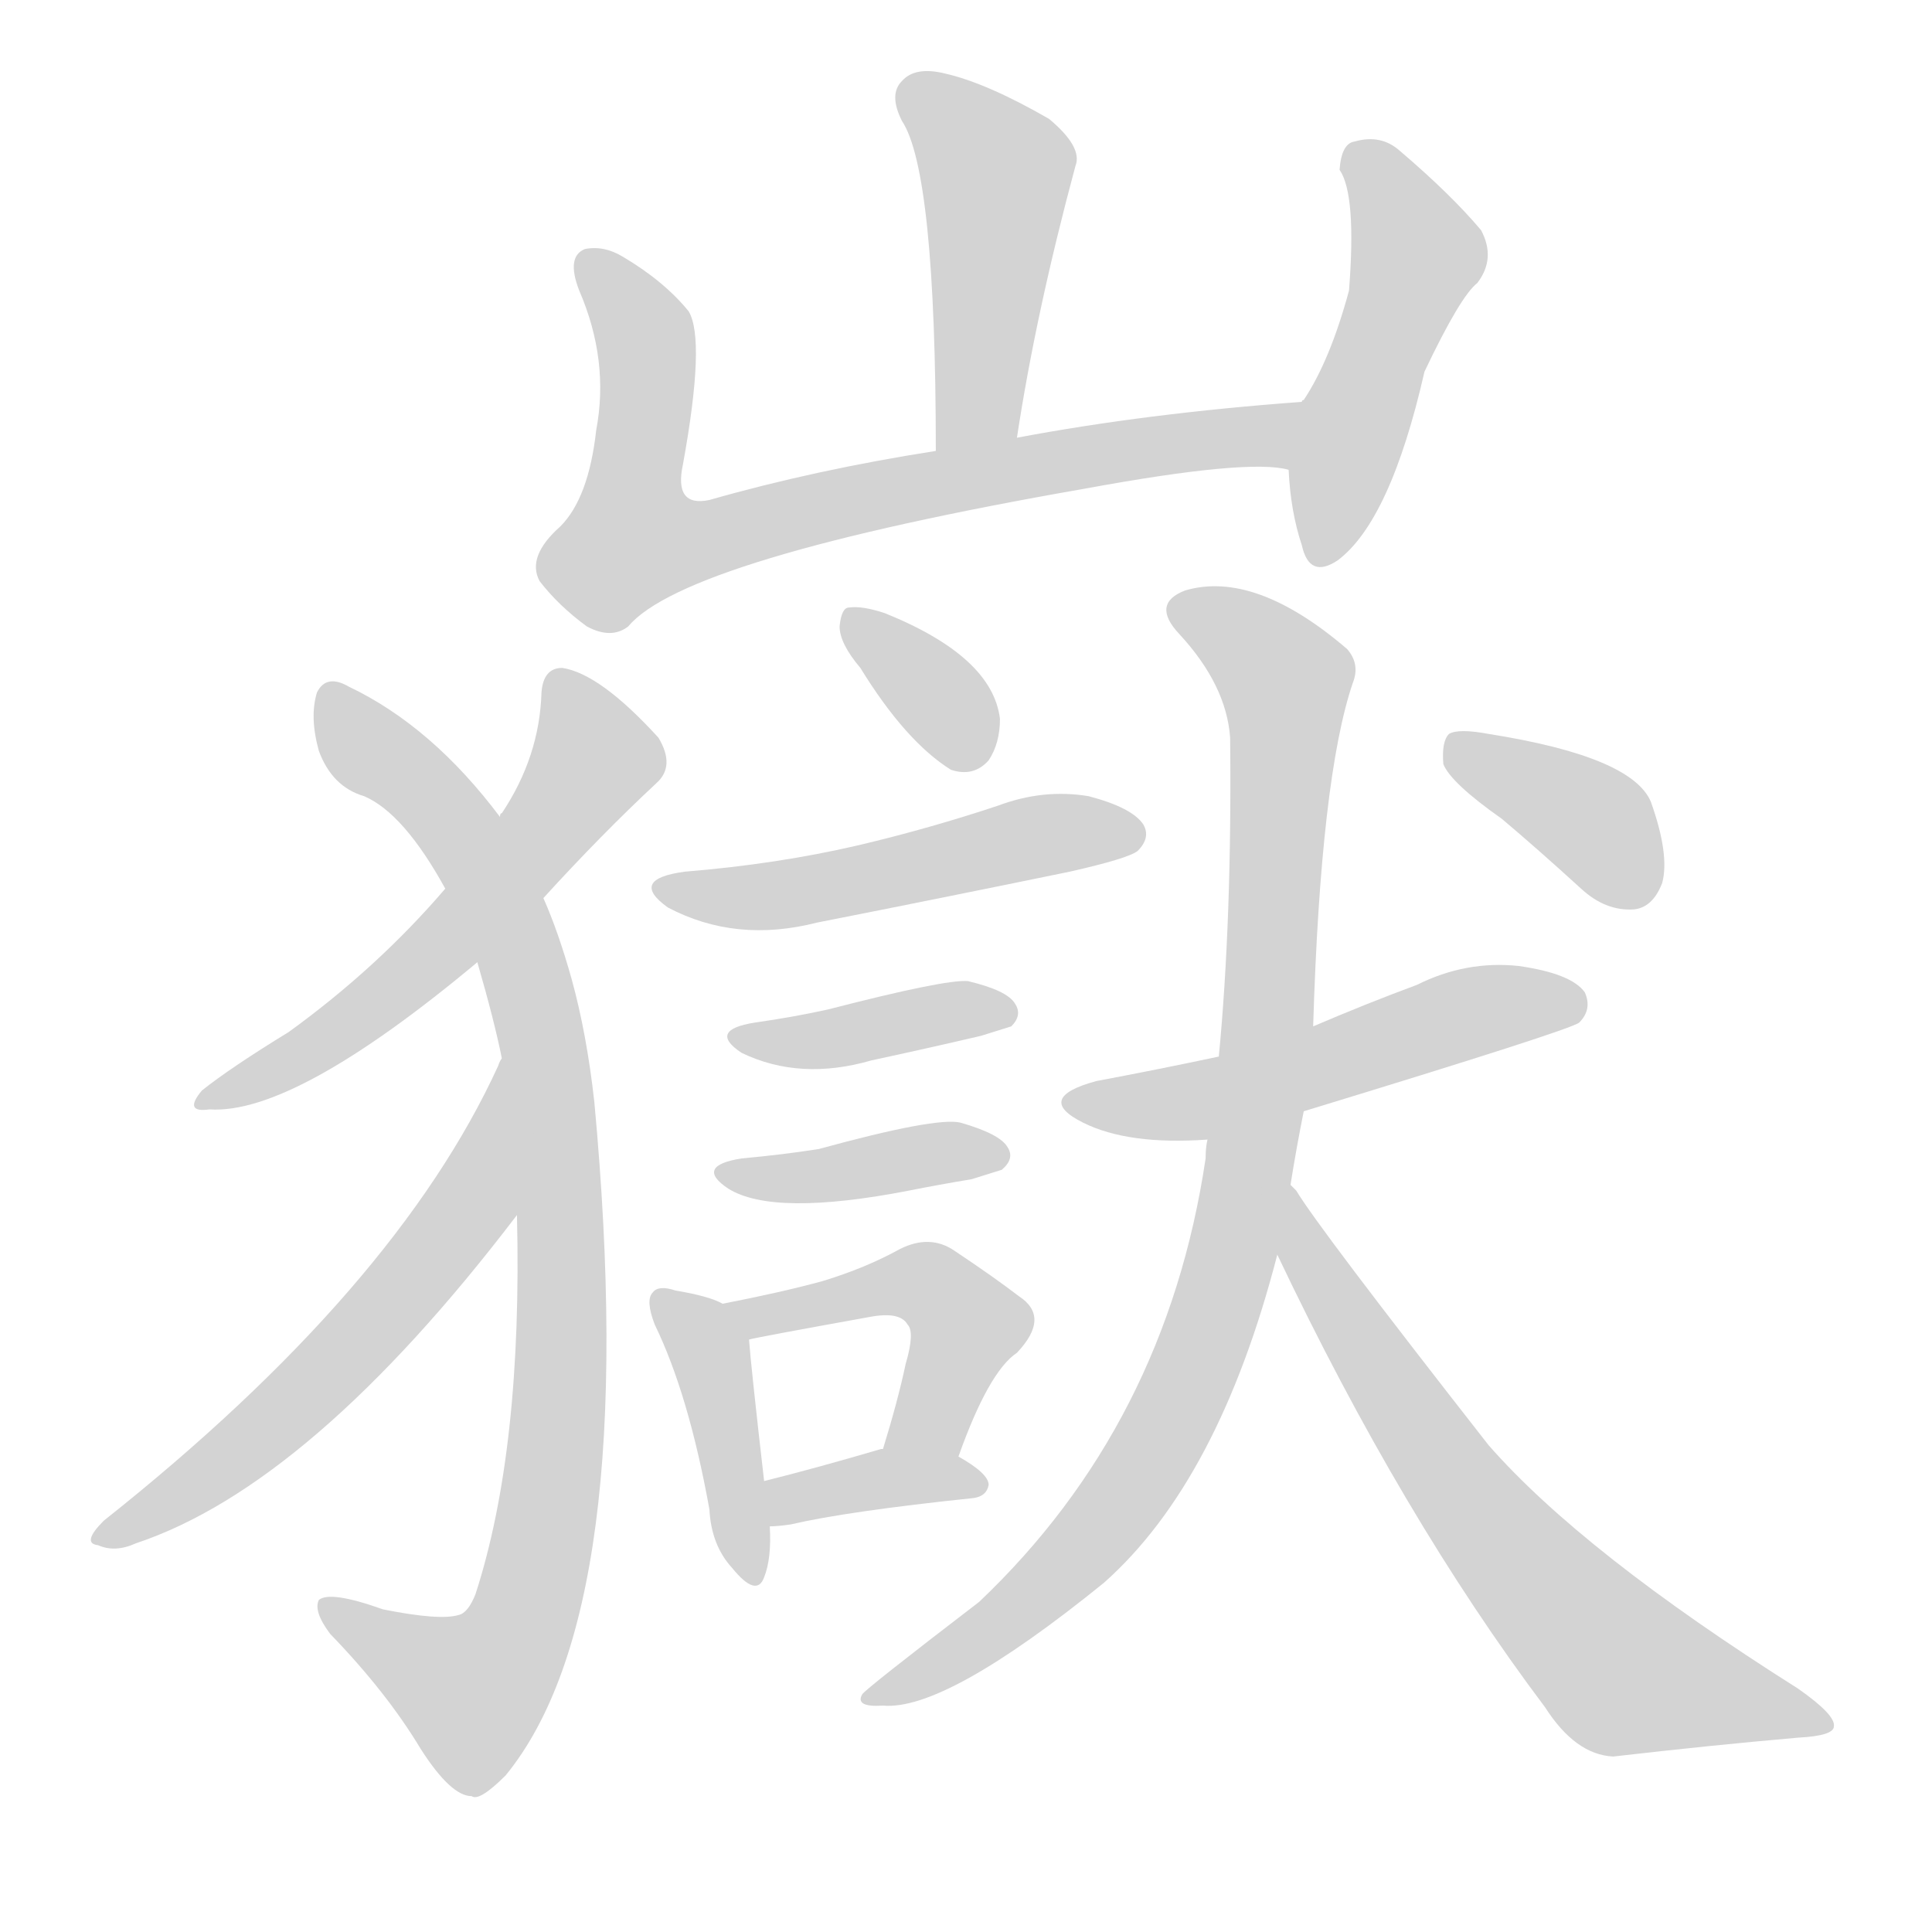 <svg version="1.1" viewBox="0 0 1024 1024" xmlns="http://www.w3.org/2000/svg">
  
  <g transform="scale(1, -1) translate(0, -900)">
    <style type="text/css">
        .origin {display:none;}
        .hide {display:none;}
        .stroke {fill: lightgray;}
    </style>

    <path d="M 539 668 Q 549 734 570 812 Q 574 822 556 837 Q 523 856 501 861 Q 485 865 478 857 Q 471 850 478 836 Q 496 809 496 661 C 496 631 534 638 539 668 Z" fill="lightgray" class="stroke"/>
    <path d="M 690 687 Q 608 681 539 668 L 496 661 Q 432 651 376 635 Q 357 631 362 654 Q 374 720 365 735 Q 352 751 330 764 Q 320 770 310 768 Q 300 764 307 746 Q 323 709 316 672 Q 312 636 297 621 Q 279 605 286 592 Q 296 579 311 568 Q 324 561 333 568 Q 363 604 575 641 Q 662 657 683 651 C 713 648 720 689 690 687 Z" fill="lightgray" class="stroke"/>
    <path d="M 683 651 Q 684 629 690 611 Q 694 593 709 603 Q 737 624 755 703 Q 774 743 783 750 Q 793 763 785 778 Q 769 797 742 820 Q 732 829 718 825 Q 711 824 710 810 Q 719 797 715 746 Q 705 709 691 688 Q 690 688 690 687 C 681 674 681 674 683 651 Z" fill="lightgray" class="stroke"/>
    <path d="M 288 424 Q 319 458 348 485 Q 358 494 349 509 Q 318 543 298 546 Q 288 546 287 533 Q 286 499 266 469 Q 265 469 265 467 L 236 429 Q 200 387 153 353 Q 122 334 107 322 Q 97 310 111 312 Q 156 309 253 390 L 288 424 Z" fill="lightgray" class="stroke"/>
    <path d="M 274 256 Q 277 132 252 55 Q 248 45 243 44 Q 233 41 203 47 Q 175 57 169 52 Q 166 46 175 34 Q 205 3 223 -27 Q 239 -52 250 -52 Q 254 -55 268 -41 Q 340 47 315 316 Q 311 352 303 381 Q 296 406 288 424 L 265 467 Q 229 515 185 536 Q 173 543 168 533 Q 164 520 169 502 Q 176 483 193 478 Q 214 469 236 429 L 253 390 Q 262 359 266 339 L 274 256 Z" fill="lightgray" class="stroke"/>
    <path d="M 266 339 Q 265 338 264 335 Q 210 217 55 94 Q 43 82 52 81 Q 61 77 72 82 Q 165 113 274 256 C 292 280 279 366 266 339 Z" fill="lightgray" class="stroke"/>
    <path d="M 456 546 Q 480 507 504 492 Q 516 488 524 497 Q 530 506 530 519 Q 526 552 469 575 Q 457 579 450 578 Q 446 578 445 568 Q 445 559 456 546 Z" fill="lightgray" class="stroke"/>
    <path d="M 363 438 Q 333 434 354 419 Q 390 400 433 411 Q 499 424 567 438 Q 598 445 603 449 Q 610 456 606 463 Q 600 472 577 478 Q 553 482 529 473 Q 493 461 455 452 Q 412 442 363 438 Z" fill="lightgray" class="stroke"/>
    <path d="M 400 358 Q 375 354 393 342 Q 424 327 462 338 Q 490 344 520 351 Q 533 355 536 356 Q 542 362 538 368 Q 534 375 513 380 Q 501 381 439 365 Q 421 361 400 358 Z" fill="lightgray" class="stroke"/>
    <path d="M 393 286 Q 368 282 386 270 Q 410 255 482 269 Q 497 272 515 275 Q 528 279 531 280 Q 538 286 534 292 Q 530 299 509 305 Q 496 308 434 291 Q 415 288 393 286 Z" fill="lightgray" class="stroke"/>
    <path d="M 383 209 Q 376 213 358 216 Q 349 219 346 215 Q 342 211 347 198 Q 365 161 376 100 Q 377 81 388 69 Q 401 53 405 64 Q 409 74 408 91 L 405 115 Q 398 176 397 190 C 396 203 396 203 383 209 Z" fill="lightgray" class="stroke"/>
    <path d="M 508 128 Q 524 173 539 183 Q 557 202 540 213 Q 527 223 506 237 Q 493 246 477 238 Q 459 228 436 221 Q 414 215 383 209 C 354 203 368 184 397 190 Q 400 191 461 202 Q 477 205 481 198 Q 485 194 480 177 Q 476 158 468 132 C 459 103 498 100 508 128 Z" fill="lightgray" class="stroke"/>
    <path d="M 408 91 Q 412 91 419 92 Q 449 99 516 106 Q 523 107 524 113 Q 524 119 508 128 L 468 132 L 467 132 Q 433 122 405 115 C 376 108 378 90 408 91 Z" fill="lightgray" class="stroke"/>
    <path d="M 691 311 Q 832 354 837 358 Q 844 365 840 374 Q 833 384 805 388 Q 777 391 751 378 Q 724 368 696 356 L 646 340 Q 613 333 581 327 Q 548 318 574 305 Q 598 293 640 296 L 691 311 Z" fill="lightgray" class="stroke"/>
    <path d="M 684 272 Q 687 291 691 311 L 696 356 Q 700 488 717 538 Q 721 548 714 556 Q 665 598 628 587 Q 610 580 625 564 Q 650 537 652 509 Q 653 413 646 340 L 640 296 Q 639 292 639 286 Q 618 145 519 51 Q 459 5 457 2 Q 453 -5 468 -4 Q 501 -7 585 61 Q 646 115 677 235 L 684 272 Z" fill="lightgray" class="stroke"/>
    <path d="M 677 235 Q 743 96 819 -5 Q 835 -30 855 -31 Q 907 -25 953 -21 Q 972 -20 972 -15 Q 973 -9 953 5 Q 839 77 789 134 Q 699 249 687 269 Q 686 270 684 272 C 666 296 664 262 677 235 Z" fill="lightgray" class="stroke"/>
    <path d="M 796 466 Q 815 450 838 429 Q 851 417 866 418 Q 876 419 881 432 Q 885 447 875 475 Q 865 499 789 511 Q 773 514 768 511 Q 764 507 765 495 Q 769 485 796 466 Z" fill="lightgray" class="stroke"/></g>
</svg>